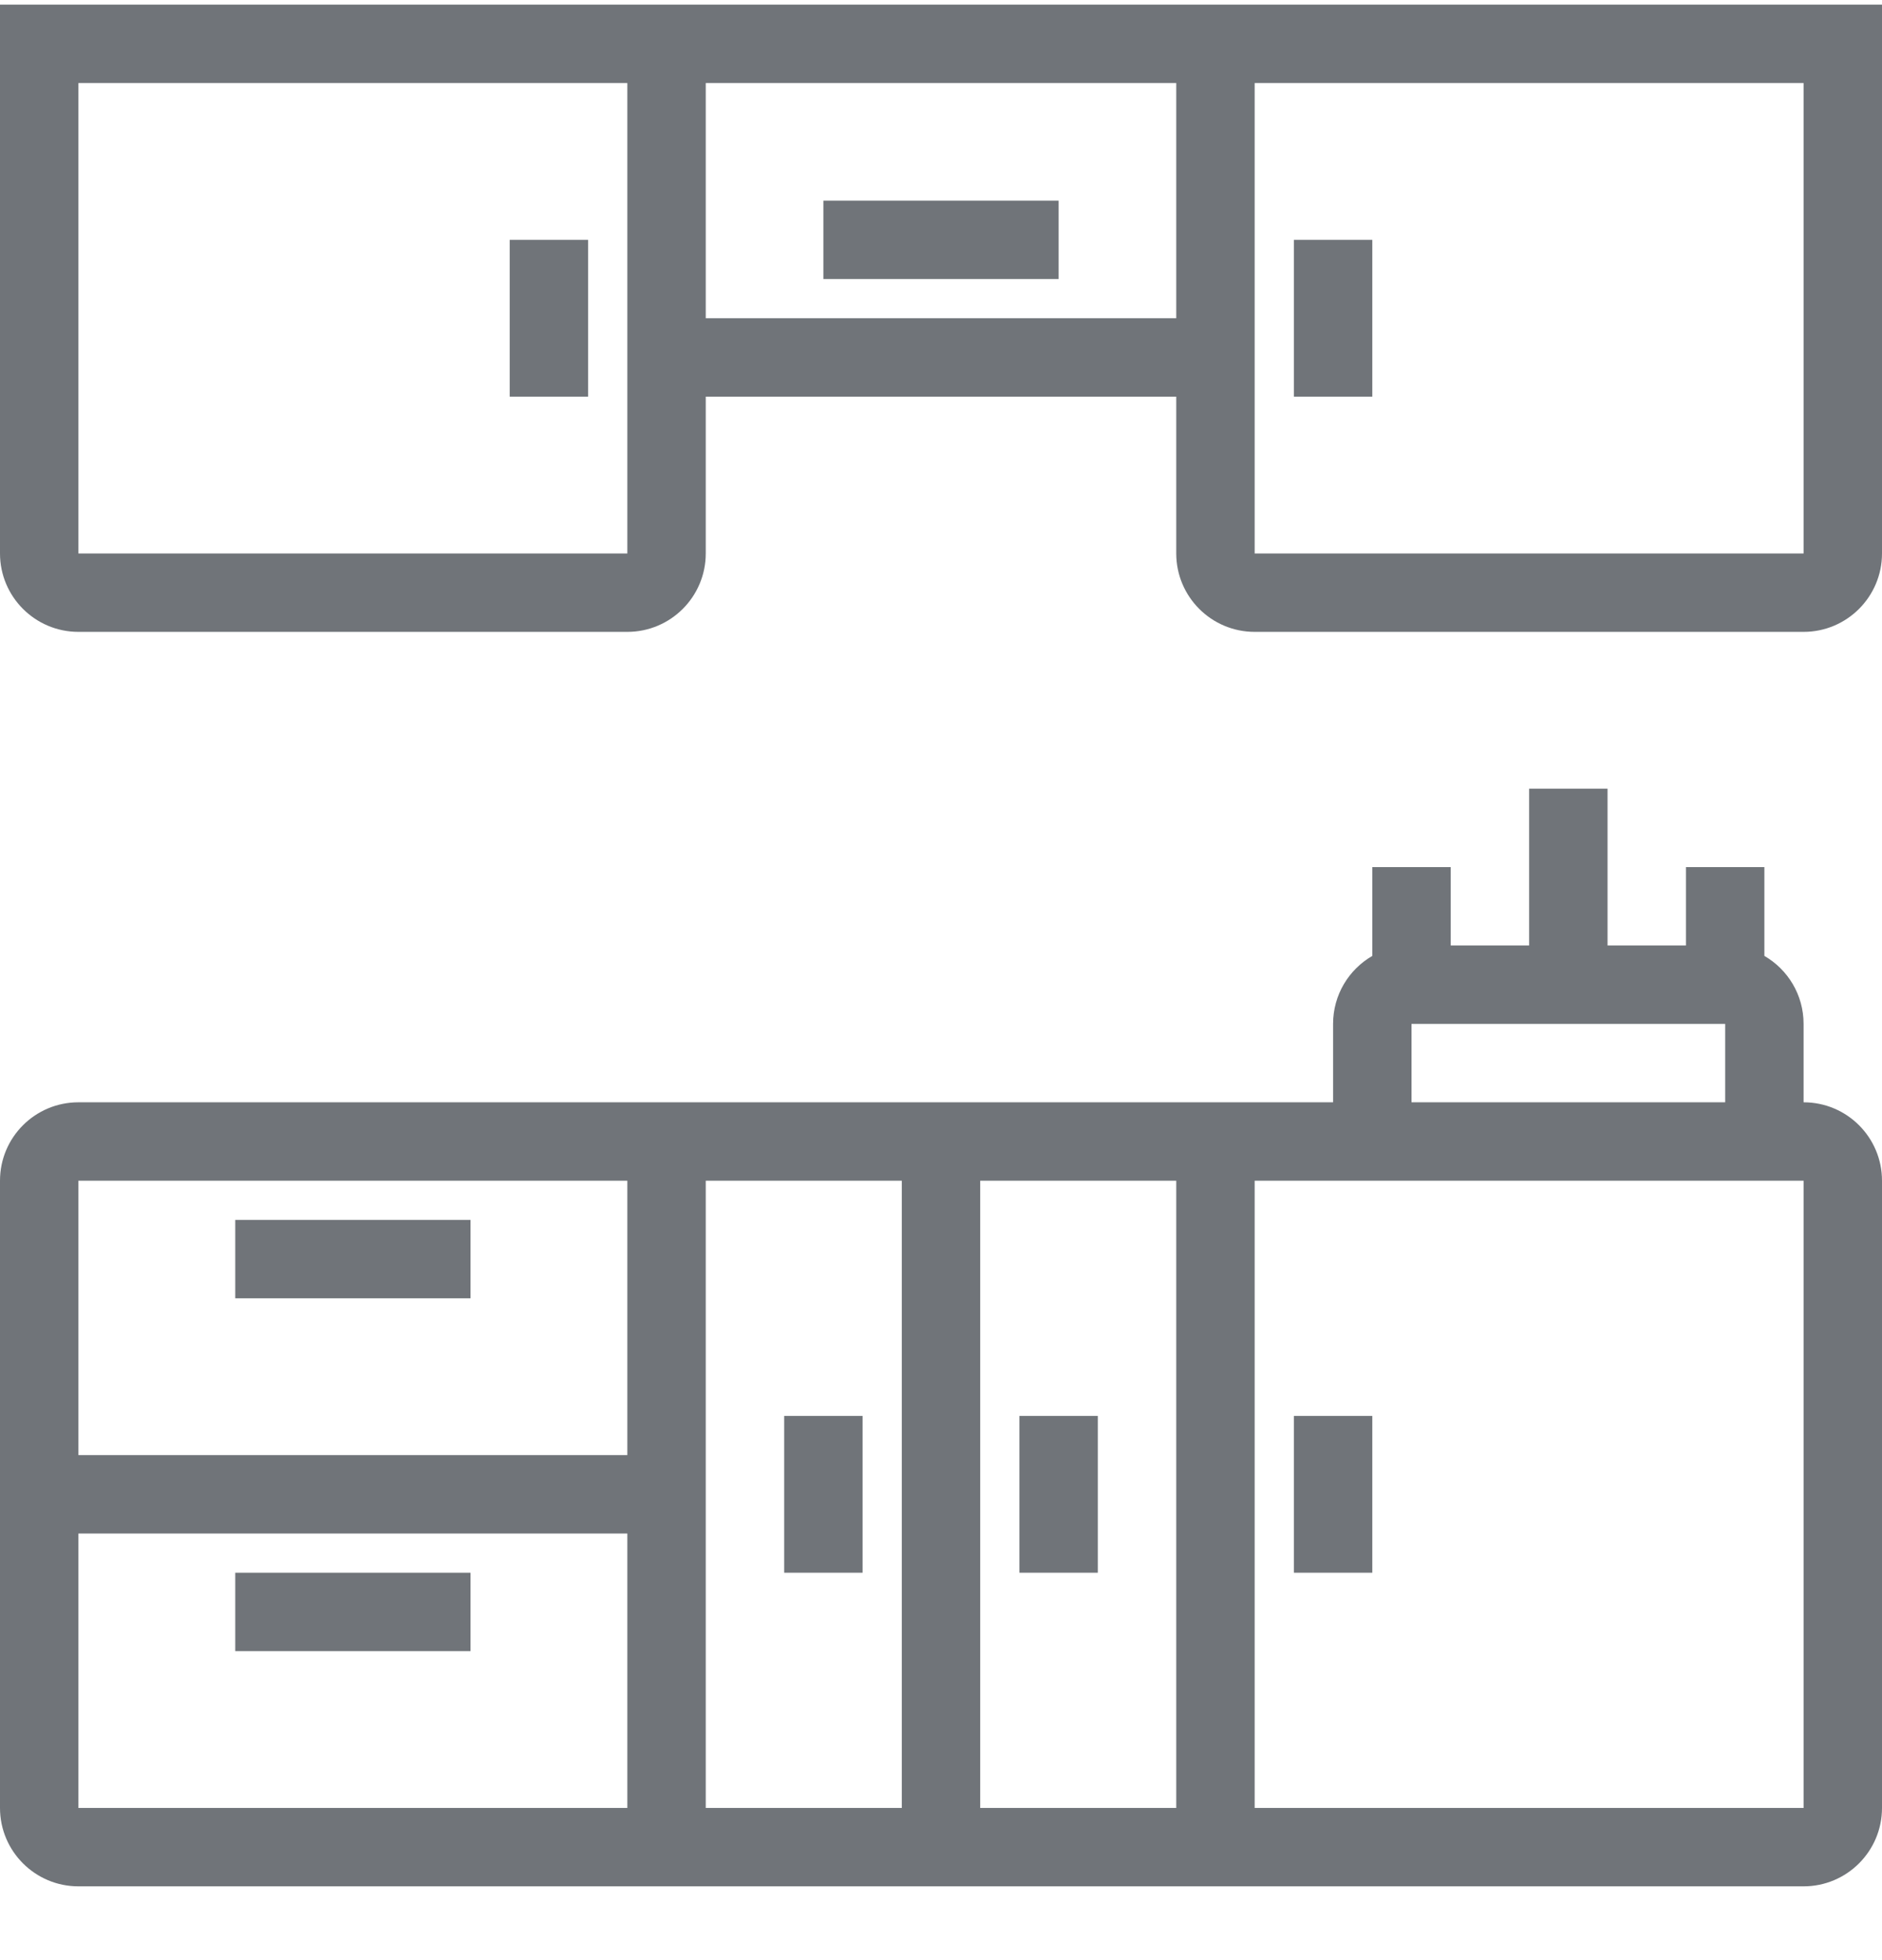 <svg width="24" height="25" viewBox="0 0 24 25" fill="none" xmlns="http://www.w3.org/2000/svg">
<g opacity="0.6">
<path d="M6.5 3.059V5.059H7.5V3.059H6.5Z" fill="#101820"/>
<path d="M10.5 3.559H13.5V2.559H10.5V3.559Z" fill="#101820"/>
<path d="M17.5 5.059H16.5V3.059H17.5V5.059Z" fill="#101820"/>
<path fill-rule="evenodd" clip-rule="evenodd" d="M9 5.059V7.059C9 7.611 8.552 8.059 8 8.059H1C0.448 8.059 0 7.611 0 7.059V0.059H24V7.059C24 7.611 23.552 8.059 23 8.059H16C15.448 8.059 15 7.611 15 7.059V5.059H9ZM1 1.059H8V7.059H1L1 1.059ZM9 4.059H15V1.059H9V4.059ZM16 7.059H23V1.059H16V7.059Z" fill="#101820"/>
<path d="M16.5 18.059V20.059H17.5V18.059H16.5Z" fill="#101820"/>
<path d="M13 20.059V18.059H14V20.059H13Z" fill="#101820"/>
<path d="M10 18.059V20.059H11V18.059H10Z" fill="#101820"/>
<path d="M6 21.059H3V20.059H6V21.059Z" fill="#101820"/>
<path d="M6 16.559H3V15.559H6V16.559Z" fill="#101820"/>
<path fill-rule="evenodd" clip-rule="evenodd" d="M20.5 12.059H21.5V11.059H22.5V12.192C22.799 12.365 23 12.688 23 13.059V14.059C23.552 14.059 24 14.506 24 15.059V23.059C24 23.611 23.552 24.059 23 24.059H1C0.448 24.059 0 23.611 0 23.059V15.059C0 14.506 0.448 14.059 1 14.059H17V13.059C17 12.688 17.201 12.365 17.5 12.192V11.059H18.5V12.059H19.5V10.059H20.5V12.059ZM18 14.059H22V13.059H18V14.059ZM16 15.059V23.059H23V15.059H16ZM12.5 23.059H15V15.059H12.5V23.059ZM11.5 23.059H9V15.059H11.5V23.059ZM8 23.059H1V19.559H8V23.059ZM1 18.559V15.059H8V18.559H1Z" fill="#101820"/>
</g>
</svg>
